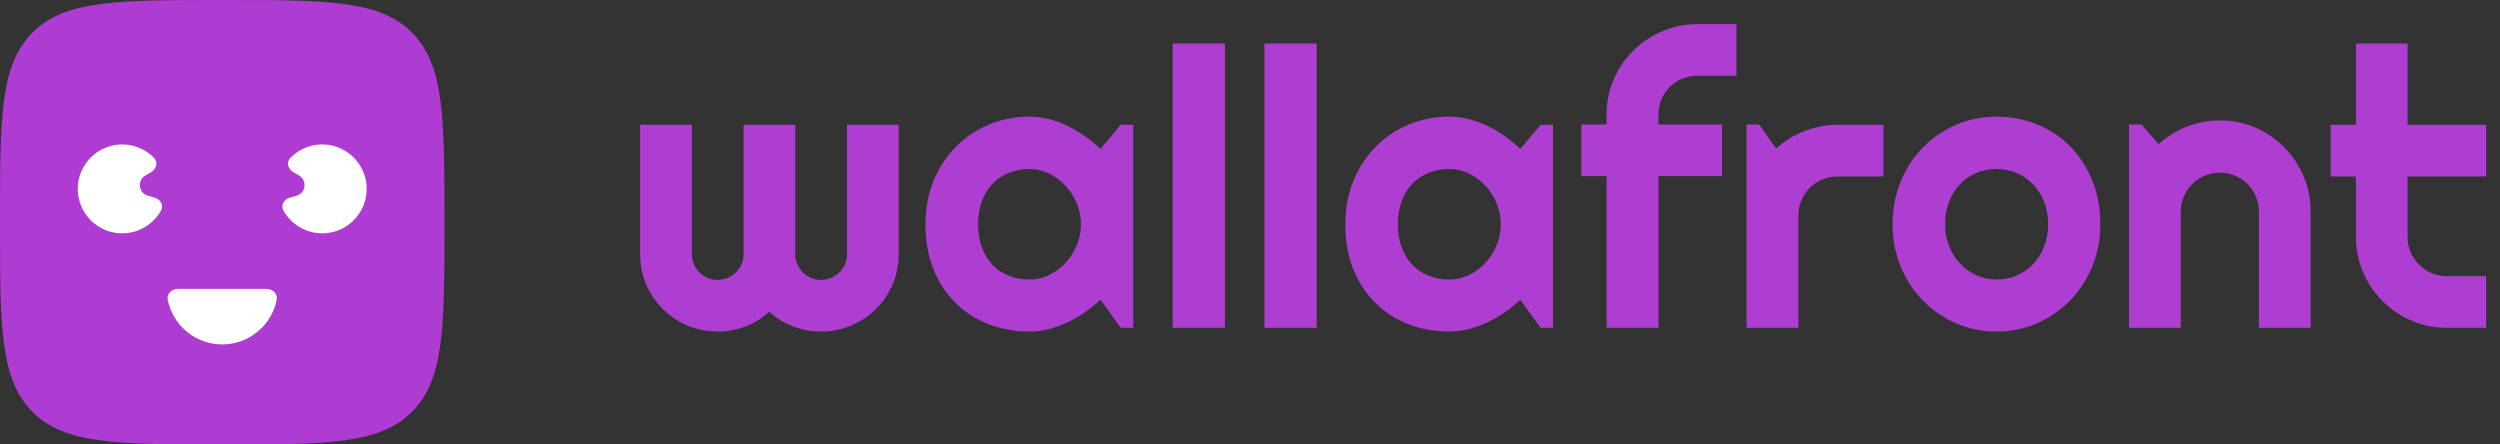 <svg viewBox="0 0 225 40" xmlns="http://www.w3.org/2000/svg" data-logo="logo">
                <rect x="0" y="0" width="225" height="40" fill="#333333" stroke="none"/>
                <g transform="translate(0, 0)" id="logogram"><path fill="#AF3CD2" d="M0 20C0 10.572 9.53674e-07 5.857 2.929 2.929C5.857 9.53674e-07 10.571 0 20 0C29.428 0 34.142 9.53674e-07 37.071 2.929C40 5.857 40 10.572 40 20C40 29.428 40 34.142 37.071 37.071C34.142 40 29.428 40 20 40C10.571 40 5.857 40 2.929 37.071C9.53674e-07 34.142 0 29.428 0 20Z"></path><path fill="#FFFFFF" d="M26.668 17.625C27.528 17.394 27.68 16.238 26.909 15.793L26.402 15.5C25.923 15.224 25.752 14.6 26.138 14.205C26.544 13.789 27.039 13.464 27.591 13.256C28.457 12.93 29.409 12.914 30.285 13.212C31.162 13.509 31.908 14.102 32.396 14.887C32.885 15.673 33.086 16.604 32.965 17.522C32.845 18.439 32.409 19.287 31.734 19.919C31.059 20.552 30.185 20.931 29.261 20.991C28.338 21.052 27.422 20.79 26.67 20.251C26.191 19.908 25.797 19.465 25.512 18.959C25.242 18.477 25.568 17.919 26.102 17.776L26.668 17.625ZM13.897 17.776C14.431 17.919 14.757 18.477 14.487 18.959C14.202 19.465 13.808 19.908 13.329 20.251C12.577 20.79 11.661 21.052 10.738 20.991C9.815 20.931 8.941 20.552 8.265 19.919C7.59 19.287 7.155 18.439 7.034 17.522C6.913 16.604 7.114 15.673 7.603 14.887C8.091 14.102 8.838 13.509 9.714 13.212C10.59 12.914 11.542 12.93 12.409 13.256C12.96 13.464 13.455 13.789 13.861 14.205C14.247 14.6 14.076 15.224 13.598 15.5L13.09 15.793C12.319 16.238 12.471 17.394 13.331 17.625L13.897 17.776ZM23.999 26C24.552 26 25.01 26.452 24.9 26.993C24.706 27.949 24.235 28.835 23.535 29.535C22.597 30.473 21.326 31 19.999 31C18.673 31 17.402 30.473 16.464 29.535C15.764 28.835 15.293 27.949 15.099 26.993C14.989 26.452 15.447 26 15.999 26H23.999Z"></path></g>
                <g transform="translate(48, 10.5)" id="logotype"><path d="M32.88 0.73L32.88 12.39Q32.88 13.82 32.34 15.09Q31.79 16.37 30.84 17.31Q29.89 18.25 28.62 18.79Q27.35 19.34 25.89 19.34L25.89 19.34Q24.59 19.34 23.40 18.89Q22.20 18.44 21.23 17.56L21.23 17.56Q20.27 18.44 19.08 18.89Q17.90 19.34 16.58 19.34L16.58 19.34Q15.13 19.34 13.86 18.79Q12.60 18.25 11.65 17.31Q10.70 16.37 10.15 15.09Q9.61 13.82 9.61 12.39L9.61 12.39L9.61 0.73L14.27 0.73L14.27 12.39Q14.27 12.86 14.45 13.28Q14.63 13.70 14.95 14.02Q15.26 14.33 15.68 14.51Q16.10 14.69 16.58 14.69L16.58 14.69Q17.06 14.69 17.48 14.51Q17.91 14.33 18.24 14.02Q18.56 13.70 18.74 13.28Q18.92 12.86 18.92 12.39L18.92 12.39L18.92 0.73L23.57 0.73L23.57 12.39Q23.57 12.86 23.76 13.28Q23.94 13.70 24.26 14.02Q24.58 14.33 25.00 14.51Q25.41 14.69 25.89 14.69L25.89 14.69Q26.37 14.69 26.80 14.51Q27.23 14.33 27.54 14.02Q27.86 13.70 28.05 13.28Q28.23 12.86 28.23 12.39L28.23 12.39L28.23 0.73L32.88 0.73ZM53.99 0.73L53.99 19L52.86 19L51.05 16.49Q50.38 17.09 49.64 17.61Q48.90 18.13 48.08 18.51Q47.26 18.90 46.39 19.12Q45.53 19.34 44.64 19.34L44.64 19.34Q42.71 19.34 41.01 18.69Q39.31 18.04 38.04 16.80Q36.76 15.56 36.03 13.77Q35.29 11.98 35.29 9.69L35.29 9.69Q35.29 7.55 36.03 5.76Q36.76 3.98 38.04 2.70Q39.31 1.41 41.01 0.71Q42.71-0.00 44.64-0.00L44.64-0.00Q45.53-0.00 46.40 0.22Q47.27 0.44 48.09 0.83Q48.91 1.23 49.66 1.76Q50.40 2.29 51.05 2.90L51.05 2.90L52.86 0.73L53.99 0.73ZM49.29 9.69L49.29 9.69Q49.29 8.73 48.92 7.83Q48.55 6.93 47.92 6.24Q47.29 5.55 46.44 5.13Q45.60 4.71 44.64 4.71L44.64 4.71Q43.68 4.71 42.84 5.04Q41.99 5.36 41.37 5.99Q40.74 6.63 40.39 7.56Q40.03 8.49 40.03 9.69L40.03 9.69Q40.03 10.88 40.39 11.81Q40.74 12.75 41.37 13.38Q41.99 14.01 42.84 14.33Q43.68 14.66 44.64 14.66L44.64 14.66Q45.60 14.66 46.44 14.24Q47.29 13.82 47.92 13.13Q48.55 12.44 48.92 11.54Q49.29 10.64 49.29 9.69ZM62.24-6.58L62.24 19L57.54 19L57.54-6.58L62.24-6.58ZM70.50-6.58L70.50 19L65.80 19L65.80-6.58L70.50-6.58ZM91.77 0.73L91.77 19L90.65 19L88.83 16.49Q88.17 17.09 87.43 17.61Q86.68 18.13 85.86 18.51Q85.04 18.90 84.18 19.12Q83.31 19.34 82.43 19.34L82.43 19.34Q80.50 19.34 78.79 18.69Q77.09 18.04 75.82 16.80Q74.55 15.56 73.81 13.77Q73.08 11.98 73.08 9.69L73.08 9.69Q73.08 7.55 73.81 5.76Q74.55 3.98 75.82 2.70Q77.09 1.41 78.79 0.71Q80.50-0.00 82.43-0.00L82.43-0.00Q83.31-0.00 84.19 0.22Q85.06 0.44 85.88 0.83Q86.70 1.23 87.44 1.76Q88.19 2.29 88.83 2.90L88.83 2.90L90.65 0.73L91.77 0.73ZM87.07 9.69L87.07 9.69Q87.07 8.73 86.71 7.83Q86.34 6.93 85.71 6.24Q85.08 5.55 84.23 5.13Q83.38 4.71 82.43 4.71L82.43 4.71Q81.47 4.71 80.62 5.04Q79.78 5.36 79.15 5.99Q78.53 6.63 78.17 7.56Q77.81 8.49 77.81 9.69L77.81 9.69Q77.81 10.88 78.17 11.81Q78.53 12.75 79.15 13.38Q79.78 14.01 80.62 14.33Q81.47 14.66 82.43 14.66L82.43 14.66Q83.38 14.66 84.23 14.24Q85.08 13.82 85.71 13.13Q86.34 12.44 86.71 11.54Q87.07 10.64 87.07 9.69ZM101.26 5.35L101.26 19L96.59 19L96.59 5.35L94.32 5.35L94.32 0.70L96.59 0.70L96.59-0.17Q96.59-1.87 97.23-3.35Q97.88-4.84 98.99-5.94Q100.11-7.04 101.60-7.69Q103.09-8.33 104.78-8.33L104.78-8.33L108.28-8.33L108.28-3.68L104.78-3.68Q104.03-3.68 103.39-3.41Q102.75-3.15 102.28-2.68Q101.81-2.21 101.53-1.57Q101.26-0.93 101.26-0.17L101.26-0.17L101.26 0.70L106.98 0.70L106.98 5.35L101.26 5.35ZM113.85 8.92L113.85 19L109.19 19L109.19 0.70L110.32 0.70L111.85 2.87Q112.98 1.84 114.42 1.29Q115.85 0.73 117.39 0.73L117.39 0.73L121.51 0.73L121.51 5.38L117.39 5.38Q116.66 5.38 116.01 5.65Q115.36 5.93 114.88 6.40Q114.40 6.88 114.13 7.53Q113.85 8.18 113.85 8.92L113.85 8.92ZM141.03 9.69L141.03 9.69Q141.03 11.74 140.29 13.51Q139.56 15.27 138.29 16.56Q137.03 17.85 135.33 18.60Q133.63 19.34 131.68 19.34L131.68 19.34Q129.75 19.34 128.05 18.60Q126.35 17.85 125.07 16.56Q123.80 15.27 123.07 13.51Q122.33 11.74 122.33 9.69L122.33 9.69Q122.33 7.60 123.07 5.82Q123.80 4.05 125.07 2.76Q126.35 1.47 128.05 0.73Q129.75-0.00 131.68-0.00L131.68-0.00Q133.63-0.00 135.33 0.69Q137.03 1.38 138.29 2.65Q139.56 3.93 140.29 5.71Q141.03 7.50 141.03 9.69ZM136.33 9.69L136.33 9.69Q136.33 8.56 135.96 7.64Q135.59 6.73 134.96 6.07Q134.33 5.41 133.48 5.06Q132.64 4.71 131.68 4.71L131.68 4.71Q130.72 4.71 129.88 5.06Q129.03 5.41 128.41 6.07Q127.78 6.73 127.42 7.64Q127.06 8.56 127.06 9.69L127.06 9.69Q127.06 10.75 127.42 11.65Q127.78 12.56 128.41 13.22Q129.03 13.89 129.88 14.27Q130.72 14.66 131.68 14.66L131.68 14.66Q132.64 14.66 133.48 14.30Q134.33 13.94 134.96 13.29Q135.59 12.64 135.96 11.72Q136.33 10.80 136.33 9.69ZM148.27 8.54L148.27 19L143.61 19L143.61 0.70L144.74 0.70L146.27 2.47Q147.40 1.45 148.83 0.89Q150.26 0.34 151.81 0.34L151.81 0.34Q153.49 0.34 154.97 0.98Q156.46 1.62 157.57 2.74Q158.68 3.86 159.32 5.35Q159.96 6.85 159.96 8.54L159.96 8.54L159.96 19L155.30 19L155.30 8.54Q155.30 7.82 155.02 7.18Q154.75 6.54 154.27 6.06Q153.79 5.58 153.16 5.31Q152.53 5.04 151.81 5.04L151.81 5.04Q151.08 5.04 150.43 5.31Q149.78 5.58 149.30 6.06Q148.82 6.54 148.55 7.18Q148.27 7.82 148.27 8.54L148.27 8.54ZM175.75 19L172.22 19Q170.52 19 169.04 18.36Q167.55 17.72 166.43 16.60Q165.31 15.48 164.67 13.99Q164.03 12.51 164.03 10.81L164.03 10.81L164.03 5.38L161.76 5.38L161.76 0.73L164.03 0.73L164.03-6.58L168.68-6.58L168.68 0.73L175.75 0.73L175.75 5.38L168.68 5.38L168.68 10.81Q168.68 11.55 168.95 12.19Q169.23 12.83 169.70 13.31Q170.18 13.79 170.83 14.07Q171.48 14.35 172.22 14.35L172.22 14.35L175.75 14.35L175.75 19Z" fill="#AE3DD1"></path></g>
                
            </svg>